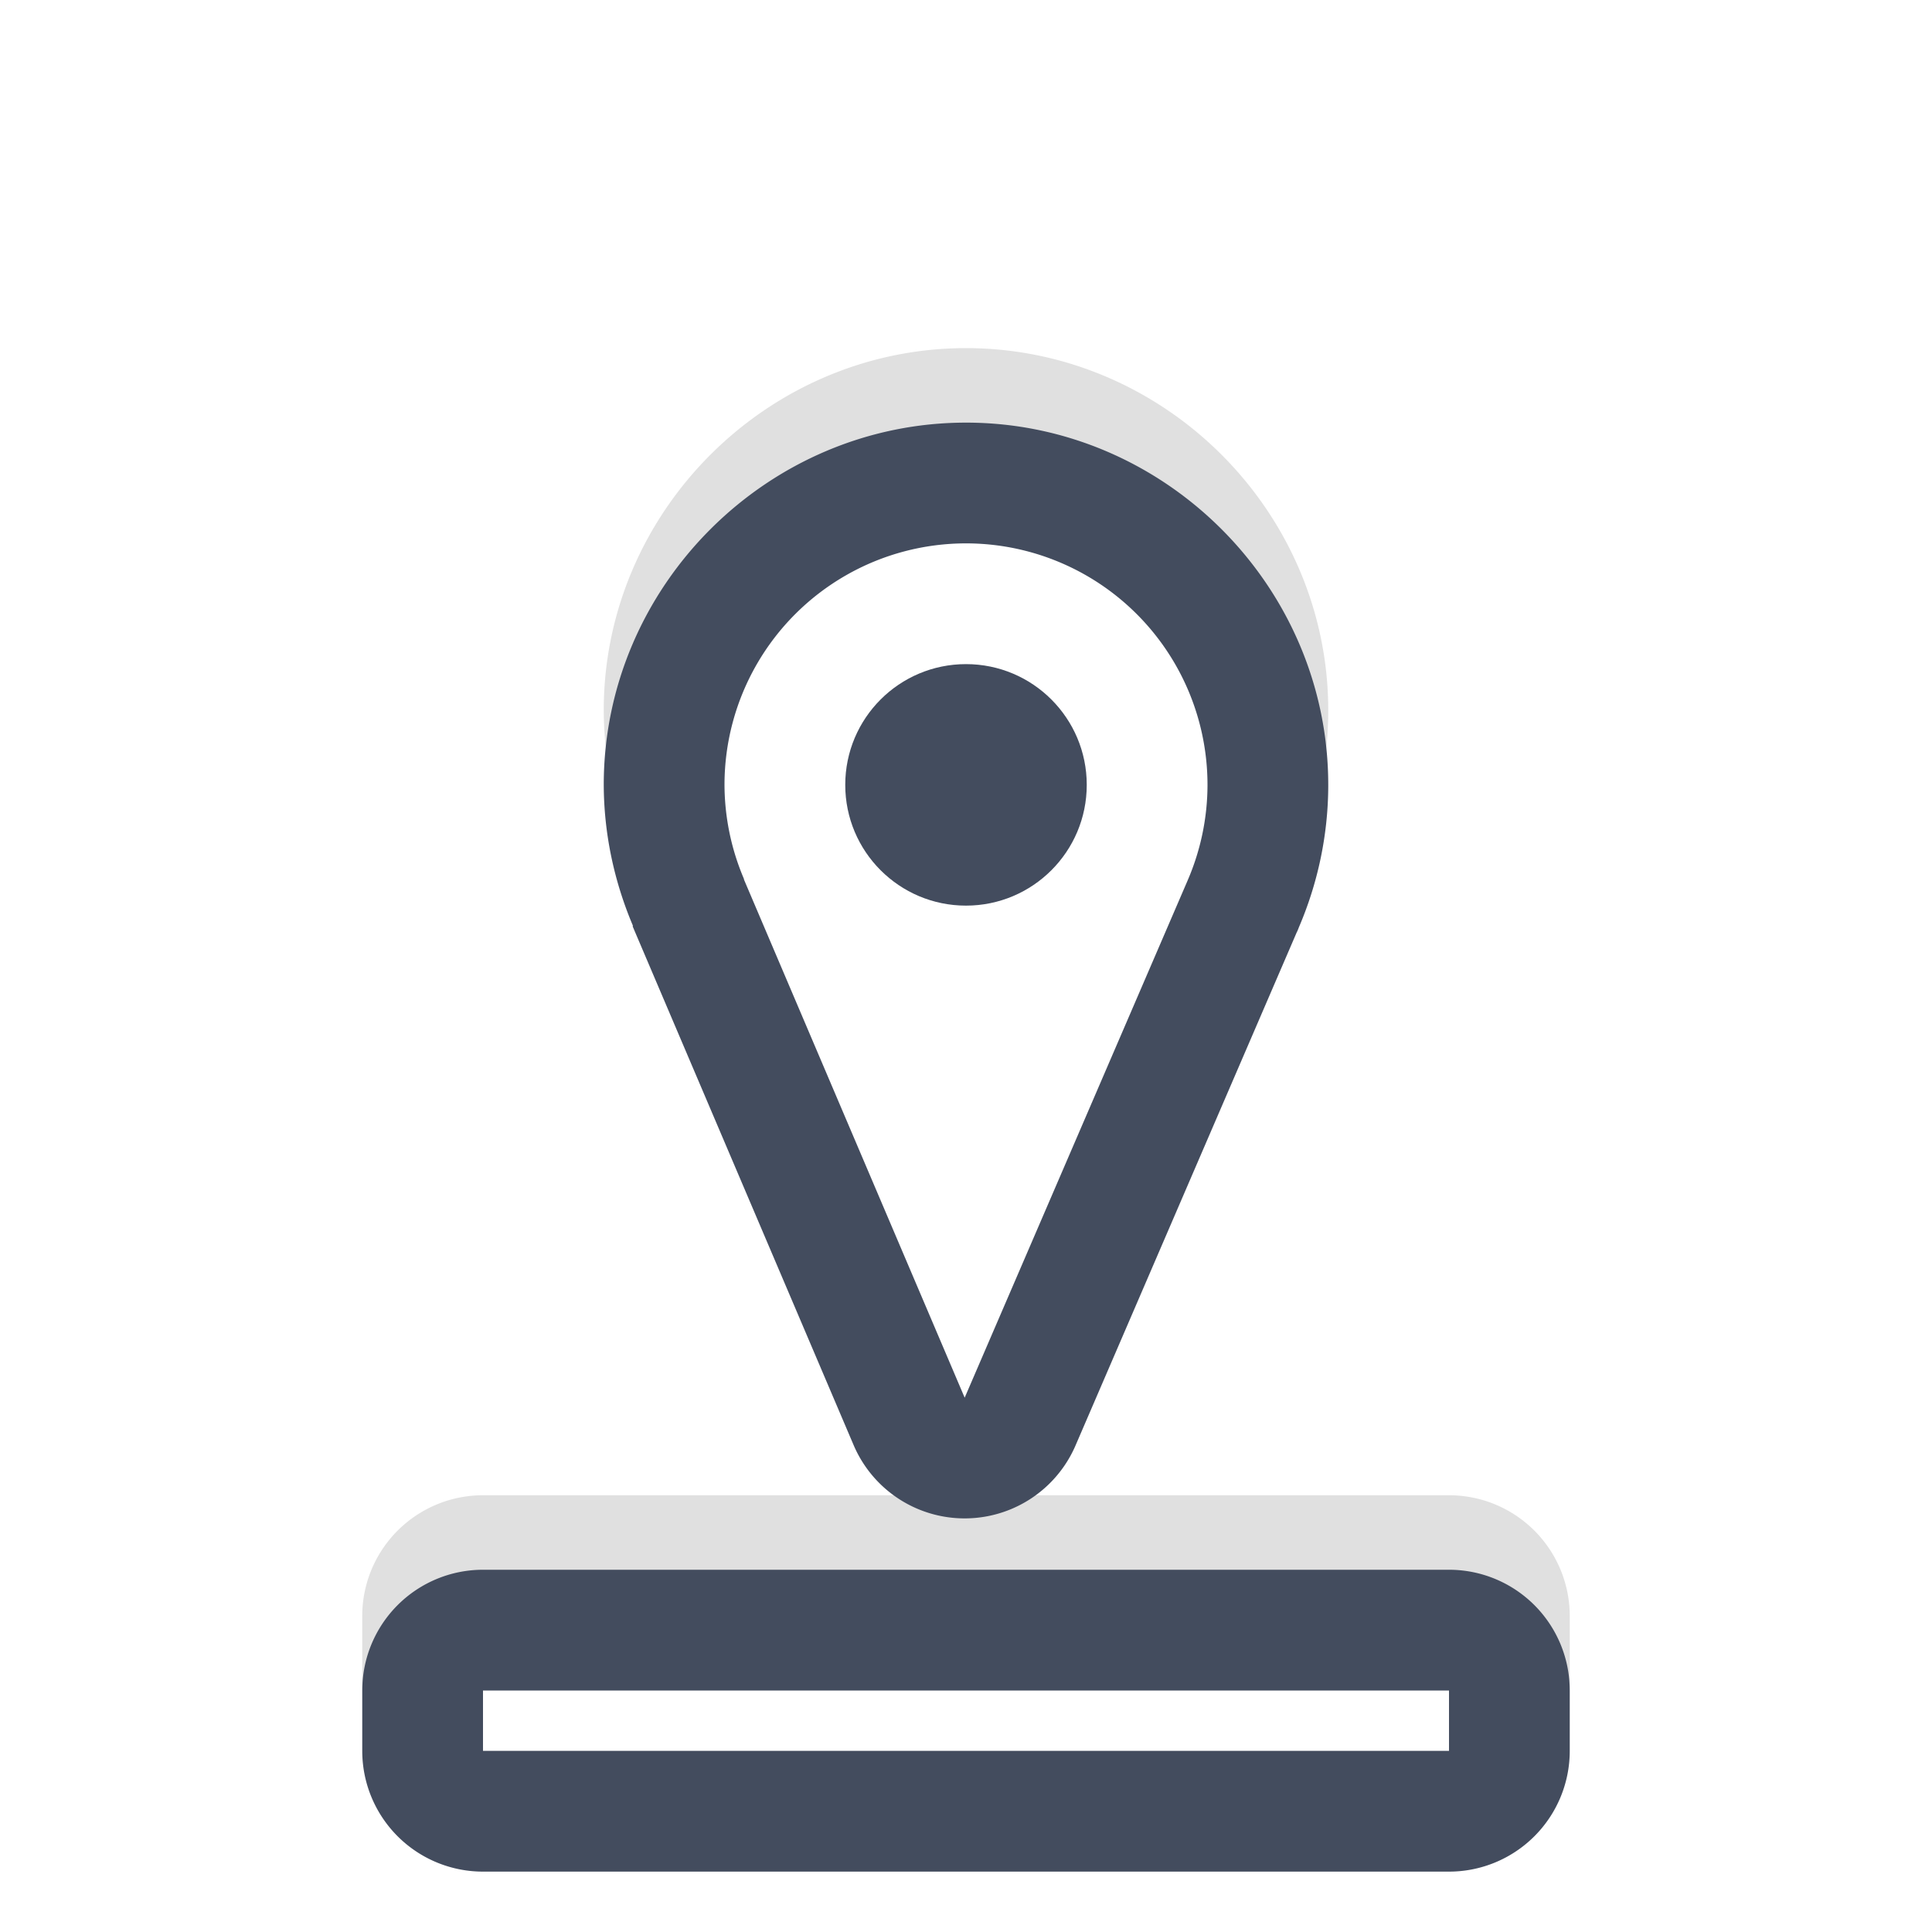<?xml version="1.0" encoding="UTF-8" standalone="no"?>
<svg
   width="32"
   height="32"
   version="1.1"
   viewBox="0 0 32 32"
   id="svg24"
   sodipodi:docname="bottom_side.svg"
   inkscape:version="1.1.1 (3bf5ae0d25, 2021-09-20, custom)"
   xmlns:inkscape="http://www.inkscape.org/namespaces/inkscape"
   xmlns:sodipodi="http://sodipodi.sourceforge.net/DTD/sodipodi-0.dtd"
   xmlns="http://www.w3.org/2000/svg"
   xmlns:svg="http://www.w3.org/2000/svg"
   xmlns:rdf="http://www.w3.org/1999/02/22-rdf-syntax-ns#"
   xmlns:cc="http://creativecommons.org/ns#"
   xmlns:dc="http://purl.org/dc/elements/1.1/">
  <sodipodi:namedview
     pagecolor="#434c5e"
     bordercolor="#666666"
     borderopacity="1"
     objecttolerance="10"
     gridtolerance="10"
     guidetolerance="10"
     inkscape:pageopacity="0"
     inkscape:pageshadow="2"
     inkscape:window-width="1920"
     inkscape:window-height="1012"
     id="namedview26"
     showgrid="true"
     inkscape:zoom="21.104815"
     inkscape:cx="8.0550339"
     inkscape:cy="17.342014"
     inkscape:window-x="0"
     inkscape:window-y="34"
     inkscape:window-maximized="1"
     inkscape:current-layer="svg24"
     inkscape:pagecheckerboard="0"
     inkscape:snap-bbox="true"
     inkscape:snap-bbox-edge-midpoints="true">
    <inkscape:grid
       type="xygrid"
       id="grid835" />
  </sodipodi:namedview>
  <defs
     id="defs8">
    <filter
       id="b"
       x="-.124"
       y="-.558"
       width="1.248"
       height="2.116"
       color-interpolation-filters="sRGB">
      <feGaussianBlur
         stdDeviation="0.93"
         id="feGaussianBlur2" />
    </filter>
    <filter
       id="a"
       x="-.159"
       y="-.157"
       width="1.318"
       height="1.314"
       color-interpolation-filters="sRGB">
      <feGaussianBlur
         stdDeviation="0.93"
         id="feGaussianBlur5" />
    </filter>
    <filter
       inkscape:collect="always"
       style="color-interpolation-filters:sRGB"
       id="filter1376"
       x="-0.162"
       y="-0.135"
       width="1.323"
       height="1.27">
      <feGaussianBlur
         inkscape:collect="always"
         stdDeviation="1.348"
         id="feGaussianBlur1378" />
    </filter>
  </defs>
  <path
     style="color:#000000;opacity:0.35;mix-blend-mode:normal;fill:#000000;stroke-linecap:round;stroke-linejoin:round;-inkscape-stroke:none;paint-order:stroke fill markers;filter:url(#filter1376)"
     d="M 16.012,5.766 C 12.722,5.76 10.006,8.464 10,11.754 a 2,2 0 0 0 0,0.008 c 0.002,0.803 0.169,1.595 0.482,2.334 a 2,2 0 0 0 -0.002,0.016 l 0.039,0.092 3.619,8.496 a 2,2 0 0 0 3.676,0.008 l 3.674,-8.523 -0.01,0.027 c 0.011,-0.024 0.021,-0.05 0.031,-0.074 a 2,2 0 0 0 0,-0.002 C 21.83,13.391 21.998,12.59 22,11.78 a 2,2 0 0 0 0,-0.002 c 0.006,-3.29 -2.698,-6.005 -5.988,-6.012 z m -0.008,4 c 1.128,0.002 1.998,0.876 1.996,2.004 -0.001,0.269 -0.056,0.534 -0.162,0.781 -0.004,0.008 -0.008,0.015 -0.012,0.023 a 2,2 0 0 0 -0.01,0.027 l -1.826,4.238 -1.791,-4.203 -0.037,-0.084 a 2,2 0 0 0 0,-0.014 c -0.106,-0.246 -0.159,-0.511 -0.16,-0.779 0.004,-1.127 0.875,-1.996 2.002,-1.994 z M 8,24.766 a 2,2 0 0 0 -2,2 v 1 a 2,2 0 0 0 2,2 h 16 a 2,2 0 0 0 2,-2 v -1 a 2,2 0 0 0 -2,-2 z"
     id="path1356" />
  <path
     style="color:#000000;fill:#434c5e;stroke-linecap:round;stroke-linejoin:round;-inkscape-stroke:none;paint-order:stroke fill markers"
     d="M 16.012,7 C 12.722,6.994 10.006,9.698 10,12.988 a 2,2 0 0 0 0,0.008 c 0.002,0.803 0.169,1.595 0.482,2.334 a 2,2 0 0 0 -0.002,0.016 l 0.039,0.092 3.619,8.496 a 2,2 0 0 0 3.676,0.008 l 3.674,-8.523 -0.01,0.027 c 0.011,-0.024 0.021,-0.05 0.031,-0.074 a 2,2 0 0 0 0,-0.002 C 21.83,14.625 21.998,13.824 22,13.014 a 2,2 0 0 0 0,-0.002 C 22.006,9.722 19.302,7.006 16.012,7 Z m -0.008,4 c 1.128,0.002 1.998,0.876 1.996,2.004 -0.001,0.269 -0.056,0.534 -0.162,0.781 -0.004,0.008 -0.008,0.015 -0.012,0.023 a 2,2 0 0 0 -0.01,0.027 l -1.826,4.238 -1.791,-4.203 -0.037,-0.084 a 2,2 0 0 0 0,-0.014 C 14.056,13.527 14.003,13.262 14.002,12.994 14.006,11.867 14.877,10.998 16.004,11 Z M 8,26 a 2,2 0 0 0 -2,2 v 1 a 2,2 0 0 0 2,2 h 16 a 2,2 0 0 0 2,-2 v -1 a 2,2 0 0 0 -2,-2 z"
     id="path1270" />
  <path
     style="color:#000000;fill:#ffffff;stroke-width:4;stroke-linecap:round;stroke-linejoin:round;-inkscape-stroke:none;paint-order:stroke fill markers"
     d="M 16.008,9 A 4,4 0 0 0 12,12.992 4,4 0 0 0 12.324,14.562 h -0.004 l 0.039,0.092 3.619,8.496 3.674,-8.523 a 4,4 0 0 0 0.021,-0.049 A 4,4 0 0 0 20,13.008 4,4 0 0 0 16.008,9 Z M 8,28 v 1 h 16 v -1 z"
     id="path1272" />
  <circle
     style="fill:#434c5e;fill-opacity:1;stroke:none;stroke-width:1;stroke-linecap:round;stroke-linejoin:round;stroke-miterlimit:4;stroke-dasharray:none;stroke-opacity:1;paint-order:stroke fill markers"
     id="circle839"
     cx="-13"
     cy="16"
     r="2"
     transform="rotate(-90)" />
</svg>
